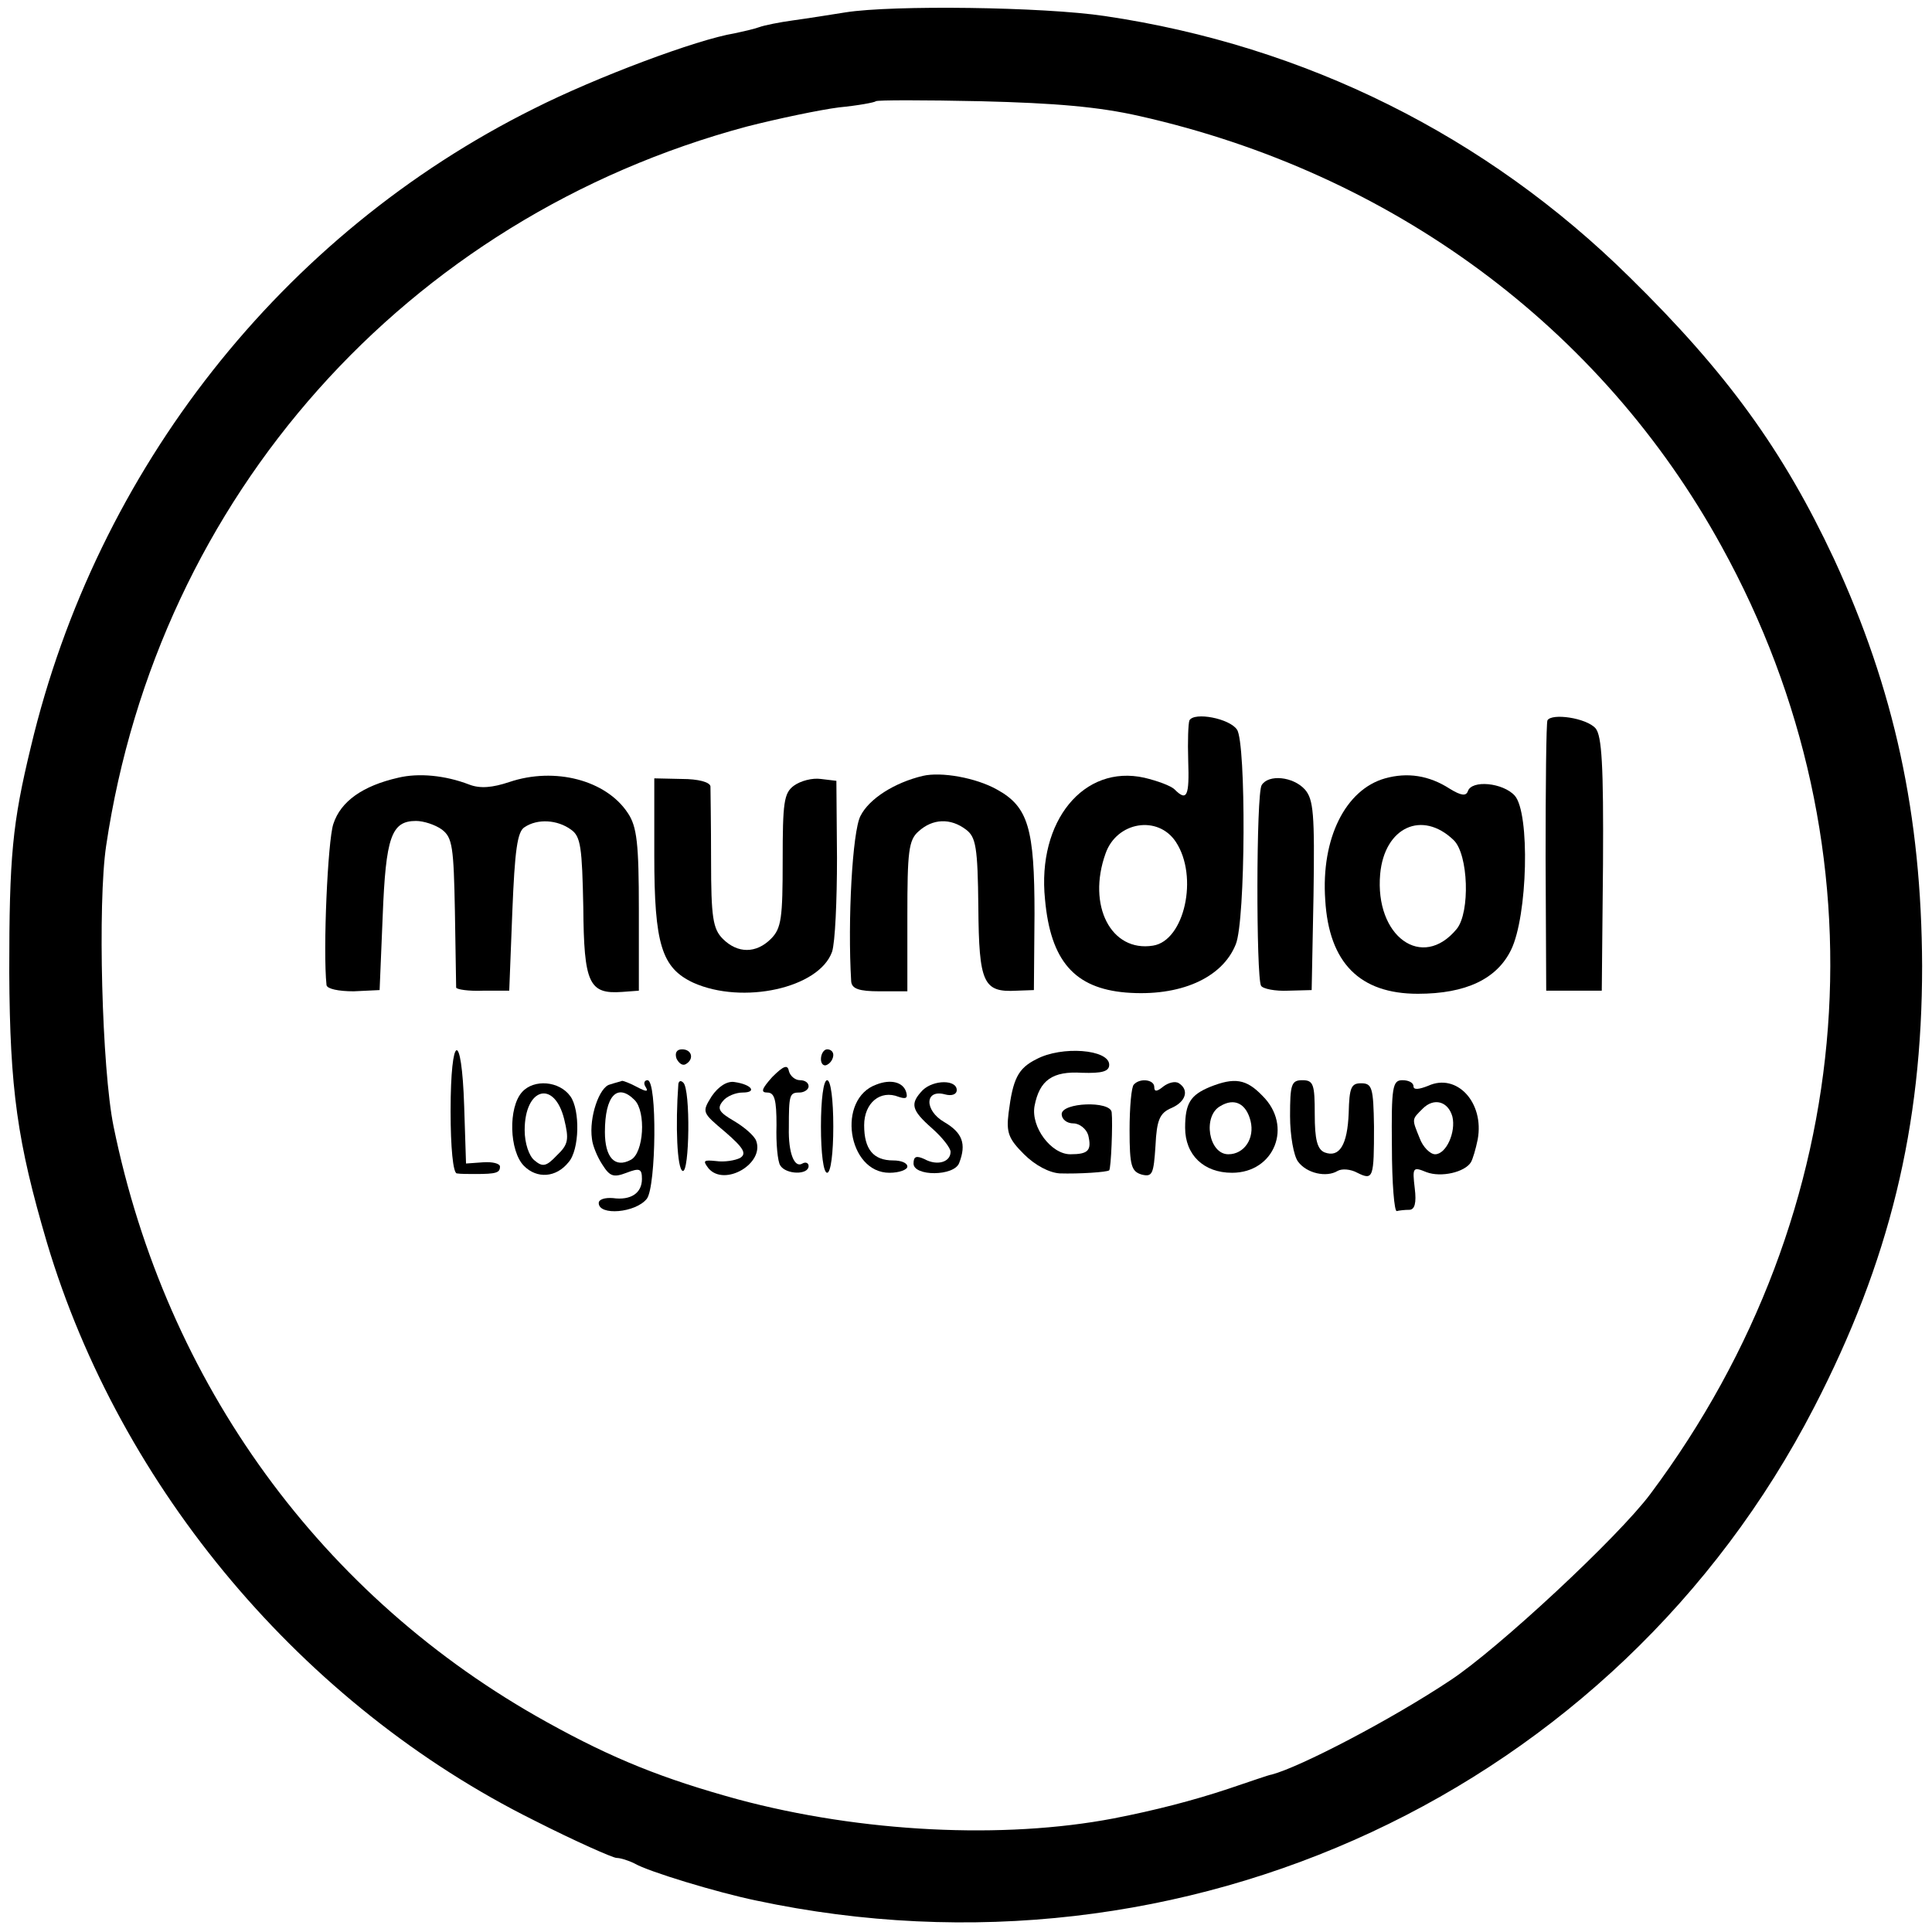 <?xml version="1.0" standalone="no"?>
<!DOCTYPE svg PUBLIC "-//W3C//DTD SVG 20010904//EN"
 "http://www.w3.org/TR/2001/REC-SVG-20010904/DTD/svg10.dtd">
<svg version="1.0" xmlns="http://www.w3.org/2000/svg"
 width="313pt" height="313pt" viewBox="0 0 313 313"
 preserveAspectRatio="xMidYMid meet">
<g transform="translate(0,313) scale(0.1,-0.1)"
fill="#000000" stroke="none">
<path d="M1370 3110 c-25 -4 -63 -10 -85 -13 -22 -3 -47 -8 -55 -11 -8 -3 -26
-7 -40 -10 -61 -10 -224 -71 -325 -122 -408 -203 -708 -584 -815 -1034 -30
-124 -35 -177 -35 -365 1 -190 13 -275 61 -438 119 -399 415 -750 789 -936 67
-34 128 -61 134 -61 6 0 19 -4 29 -9 22 -13 134 -47 197 -60 694 -148 1393
177 1714 799 122 236 175 454 175 715 -1 245 -45 448 -143 660 -82 175 -173
301 -331 456 -232 229 -525 375 -850 423 -100 15 -344 18 -420 6z m476 -168
c409 -92 748 -342 943 -697 271 -491 227 -1077 -115 -1535 -52 -70 -248 -252
-324 -302 -96 -64 -244 -141 -290 -153 -3 0 -34 -11 -70 -23 -57 -19 -119 -35
-186 -48 -178 -34 -408 -23 -609 31 -120 33 -201 65 -309 125 -365 202 -617
549 -702 965 -19 93 -26 362 -12 455 84 565 486 1017 1038 1165 51 13 118 27
149 31 31 3 58 8 60 10 2 2 78 2 170 0 121 -3 191 -9 257 -24z"/>
<path d="M1927 1963 c-2 -5 -3 -34 -2 -65 2 -58 -2 -67 -22 -47 -6 6 -28 14
-49 19 -98 22 -174 -70 -161 -197 9 -100 48 -144 131 -151 87 -7 156 23 178
78 16 38 17 327 2 348 -12 18 -69 29 -77 15z m-22 -197 c37 -56 14 -160 -37
-168 -68 -11 -107 65 -77 149 18 52 85 63 114 19z"/>
<path d="M2507 1963 c-2 -5 -3 -105 -3 -223 l1 -215 45 0 45 0 2 205 c1 161
-2 208 -12 220 -15 17 -71 25 -78 13z"/>
<path d="M645 1870 c-57 -13 -93 -38 -105 -75 -9 -27 -17 -205 -11 -261 1 -6
19 -10 44 -10 l42 2 5 120 c5 128 14 154 54 154 12 0 31 -6 42 -14 17 -13 19
-28 21 -133 1 -65 2 -120 2 -123 1 -3 20 -6 44 -5 l42 0 5 128 c4 99 8 130 20
137 21 14 53 12 75 -4 16 -11 18 -29 20 -126 1 -123 9 -141 63 -137 l27 2 0
131 c0 107 -3 135 -18 157 -35 53 -118 75 -192 50 -27 -9 -47 -11 -65 -4 -39
15 -82 19 -115 11z"/>
<path d="M1495 1873 c-46 -11 -87 -37 -101 -65 -13 -25 -21 -169 -15 -268 1
-12 13 -16 46 -16 l45 0 0 122 c0 104 2 123 18 137 23 21 52 22 77 3 16 -12
19 -28 20 -126 1 -123 8 -138 62 -135 l28 1 1 123 c0 139 -10 174 -61 202 -34
19 -90 29 -120 22z"/>
<path d="M2244 1869 c-64 -18 -104 -97 -97 -197 6 -102 56 -152 150 -152 78 0
128 24 151 71 27 55 31 222 6 250 -19 21 -70 26 -76 7 -3 -8 -11 -7 -29 4 -34
22 -69 27 -105 17z m111 -100 c24 -23 27 -117 5 -144 -56 -68 -133 -12 -124
89 7 76 68 104 119 55z"/>
<path d="M1060 1744 c0 -144 12 -182 63 -206 80 -36 204 -9 225 50 5 15 8 83
8 152 l-1 125 -25 3 c-14 2 -33 -3 -44 -11 -16 -12 -18 -27 -18 -121 0 -93 -2
-110 -19 -127 -24 -24 -54 -24 -78 0 -16 16 -19 35 -19 127 0 60 -1 114 -1
120 -1 7 -20 12 -46 12 l-45 1 0 -125z"/>
<path d="M2044 1858 c-9 -14 -9 -311 -1 -325 3 -5 23 -9 44 -8 l38 1 3 153 c2
133 0 156 -14 172 -19 21 -59 25 -70 7z"/>
<path d="M730 1330 c0 -59 4 -100 10 -101 6 -1 19 -1 30 -1 34 0 40 2 40 12 0
5 -12 8 -27 7 l-28 -2 -3 93 c-4 125 -22 119 -22 -8z"/>
<path d="M1096 1415 c4 -8 10 -12 15 -9 14 8 10 24 -6 24 -9 0 -12 -6 -9 -15z"/>
<path d="M1330 1414 c0 -8 5 -12 10 -9 6 3 10 10 10 16 0 5 -4 9 -10 9 -5 0
-10 -7 -10 -16z"/>
<path d="M1679 1414 c-30 -15 -38 -32 -45 -87 -4 -32 0 -42 25 -67 18 -18 41
-30 58 -31 31 -1 77 2 80 5 3 3 6 76 4 94 -2 19 -81 16 -81 -3 0 -8 8 -15 19
-15 10 0 21 -9 24 -19 6 -25 0 -31 -29 -31 -31 0 -64 44 -58 78 8 42 29 57 77
54 32 -1 44 2 44 13 0 25 -77 31 -118 9z"/>
<path d="M1251 1385 c-17 -19 -19 -25 -8 -25 12 0 15 -12 15 -53 -1 -30 2 -59
6 -65 9 -15 46 -16 46 -1 0 5 -5 7 -10 4 -13 -8 -23 17 -22 58 0 53 1 57 17
57 8 0 15 5 15 10 0 6 -6 10 -14 10 -8 0 -16 7 -18 15 -2 11 -9 8 -27 -10z"/>
<path d="M846 1361 c-23 -25 -21 -96 3 -120 21 -21 52 -19 72 6 18 20 19 85 3
107 -18 25 -59 28 -78 7z m68 -44 c8 -33 7 -41 -12 -59 -17 -18 -23 -19 -36
-8 -9 7 -16 28 -16 49 0 69 48 82 64 18z"/>
<path d="M988 1373 c-17 -4 -34 -53 -29 -88 1 -11 9 -30 17 -42 12 -19 18 -21
39 -13 21 8 25 7 25 -10 0 -23 -18 -35 -47 -31 -13 1 -23 -2 -23 -8 0 -21 60
-16 78 7 15 20 17 192 1 192 -5 0 -7 -5 -3 -11 5 -8 1 -8 -14 0 -11 6 -22 10
-24 10 -2 -1 -11 -3 -20 -6z m40 -25 c19 -19 15 -86 -6 -97 -26 -14 -42 4 -42
45 0 59 20 80 48 52z"/>
<path d="M1099 1374 c-5 -68 -2 -138 7 -141 11 -4 13 132 1 143 -4 4 -7 3 -8
-2z"/>
<path d="M1153 1354 c-16 -26 -16 -26 22 -58 30 -26 35 -35 24 -42 -8 -4 -25
-7 -39 -5 -20 2 -22 1 -12 -12 26 -30 91 8 77 45 -3 8 -19 22 -36 32 -24 14
-28 20 -18 32 6 8 21 14 32 14 24 0 15 13 -13 17 -12 2 -26 -7 -37 -23z"/>
<path d="M1330 1305 c0 -43 4 -75 10 -75 6 0 10 32 10 75 0 43 -4 75 -10 75
-6 0 -10 -32 -10 -75z"/>
<path d="M1420 1373 c-65 -23 -47 -143 21 -143 16 0 29 5 29 10 0 6 -10 10
-23 10 -32 0 -47 18 -47 57 0 36 26 58 56 46 12 -4 15 -2 12 8 -5 16 -25 21
-48 12z"/>
<path d="M1495 1364 c-21 -22 -19 -32 15 -62 17 -15 30 -32 30 -38 0 -17 -22
-23 -42 -12 -13 6 -18 5 -18 -7 0 -21 66 -21 74 1 12 31 5 49 -24 66 -33 19
-32 54 1 45 11 -3 19 0 19 7 0 17 -37 17 -55 0z"/>
<path d="M1837 1373 c-4 -3 -7 -37 -7 -74 0 -58 3 -67 20 -72 17 -4 19 1 22
47 2 42 7 53 26 61 23 10 29 29 12 40 -6 4 -17 1 -25 -5 -11 -9 -15 -9 -15 -1
0 12 -23 15 -33 4z"/>
<path d="M1960 1369 c-31 -13 -40 -26 -40 -66 0 -44 30 -73 76 -73 69 0 99 76
49 125 -26 27 -45 30 -85 14z m66 -55 c7 -28 -10 -54 -36 -54 -32 0 -42 62
-13 78 23 14 42 4 49 -24z"/>
<path d="M2090 1322 c0 -32 6 -65 13 -74 14 -19 46 -26 64 -15 7 4 21 3 32 -3
26 -13 27 -8 27 75 -1 63 -3 70 -21 70 -16 0 -19 -7 -20 -48 -2 -52 -15 -73
-39 -64 -12 5 -16 21 -16 62 0 48 -2 55 -20 55 -18 0 -20 -7 -20 -58z"/>
<path d="M2255 1273 c0 -60 4 -107 8 -105 4 1 13 2 20 2 9 0 12 11 9 35 -4 34
-3 35 19 26 24 -9 62 0 72 16 3 5 8 22 11 37 11 60 -34 108 -80 87 -15 -6 -24
-7 -24 -1 0 6 -8 10 -18 10 -16 0 -18 -11 -17 -107z m98 48 c6 -25 -10 -61
-28 -61 -8 0 -20 12 -25 26 -13 32 -13 30 5 48 18 18 41 12 48 -13z"/>
</g>
</svg>
